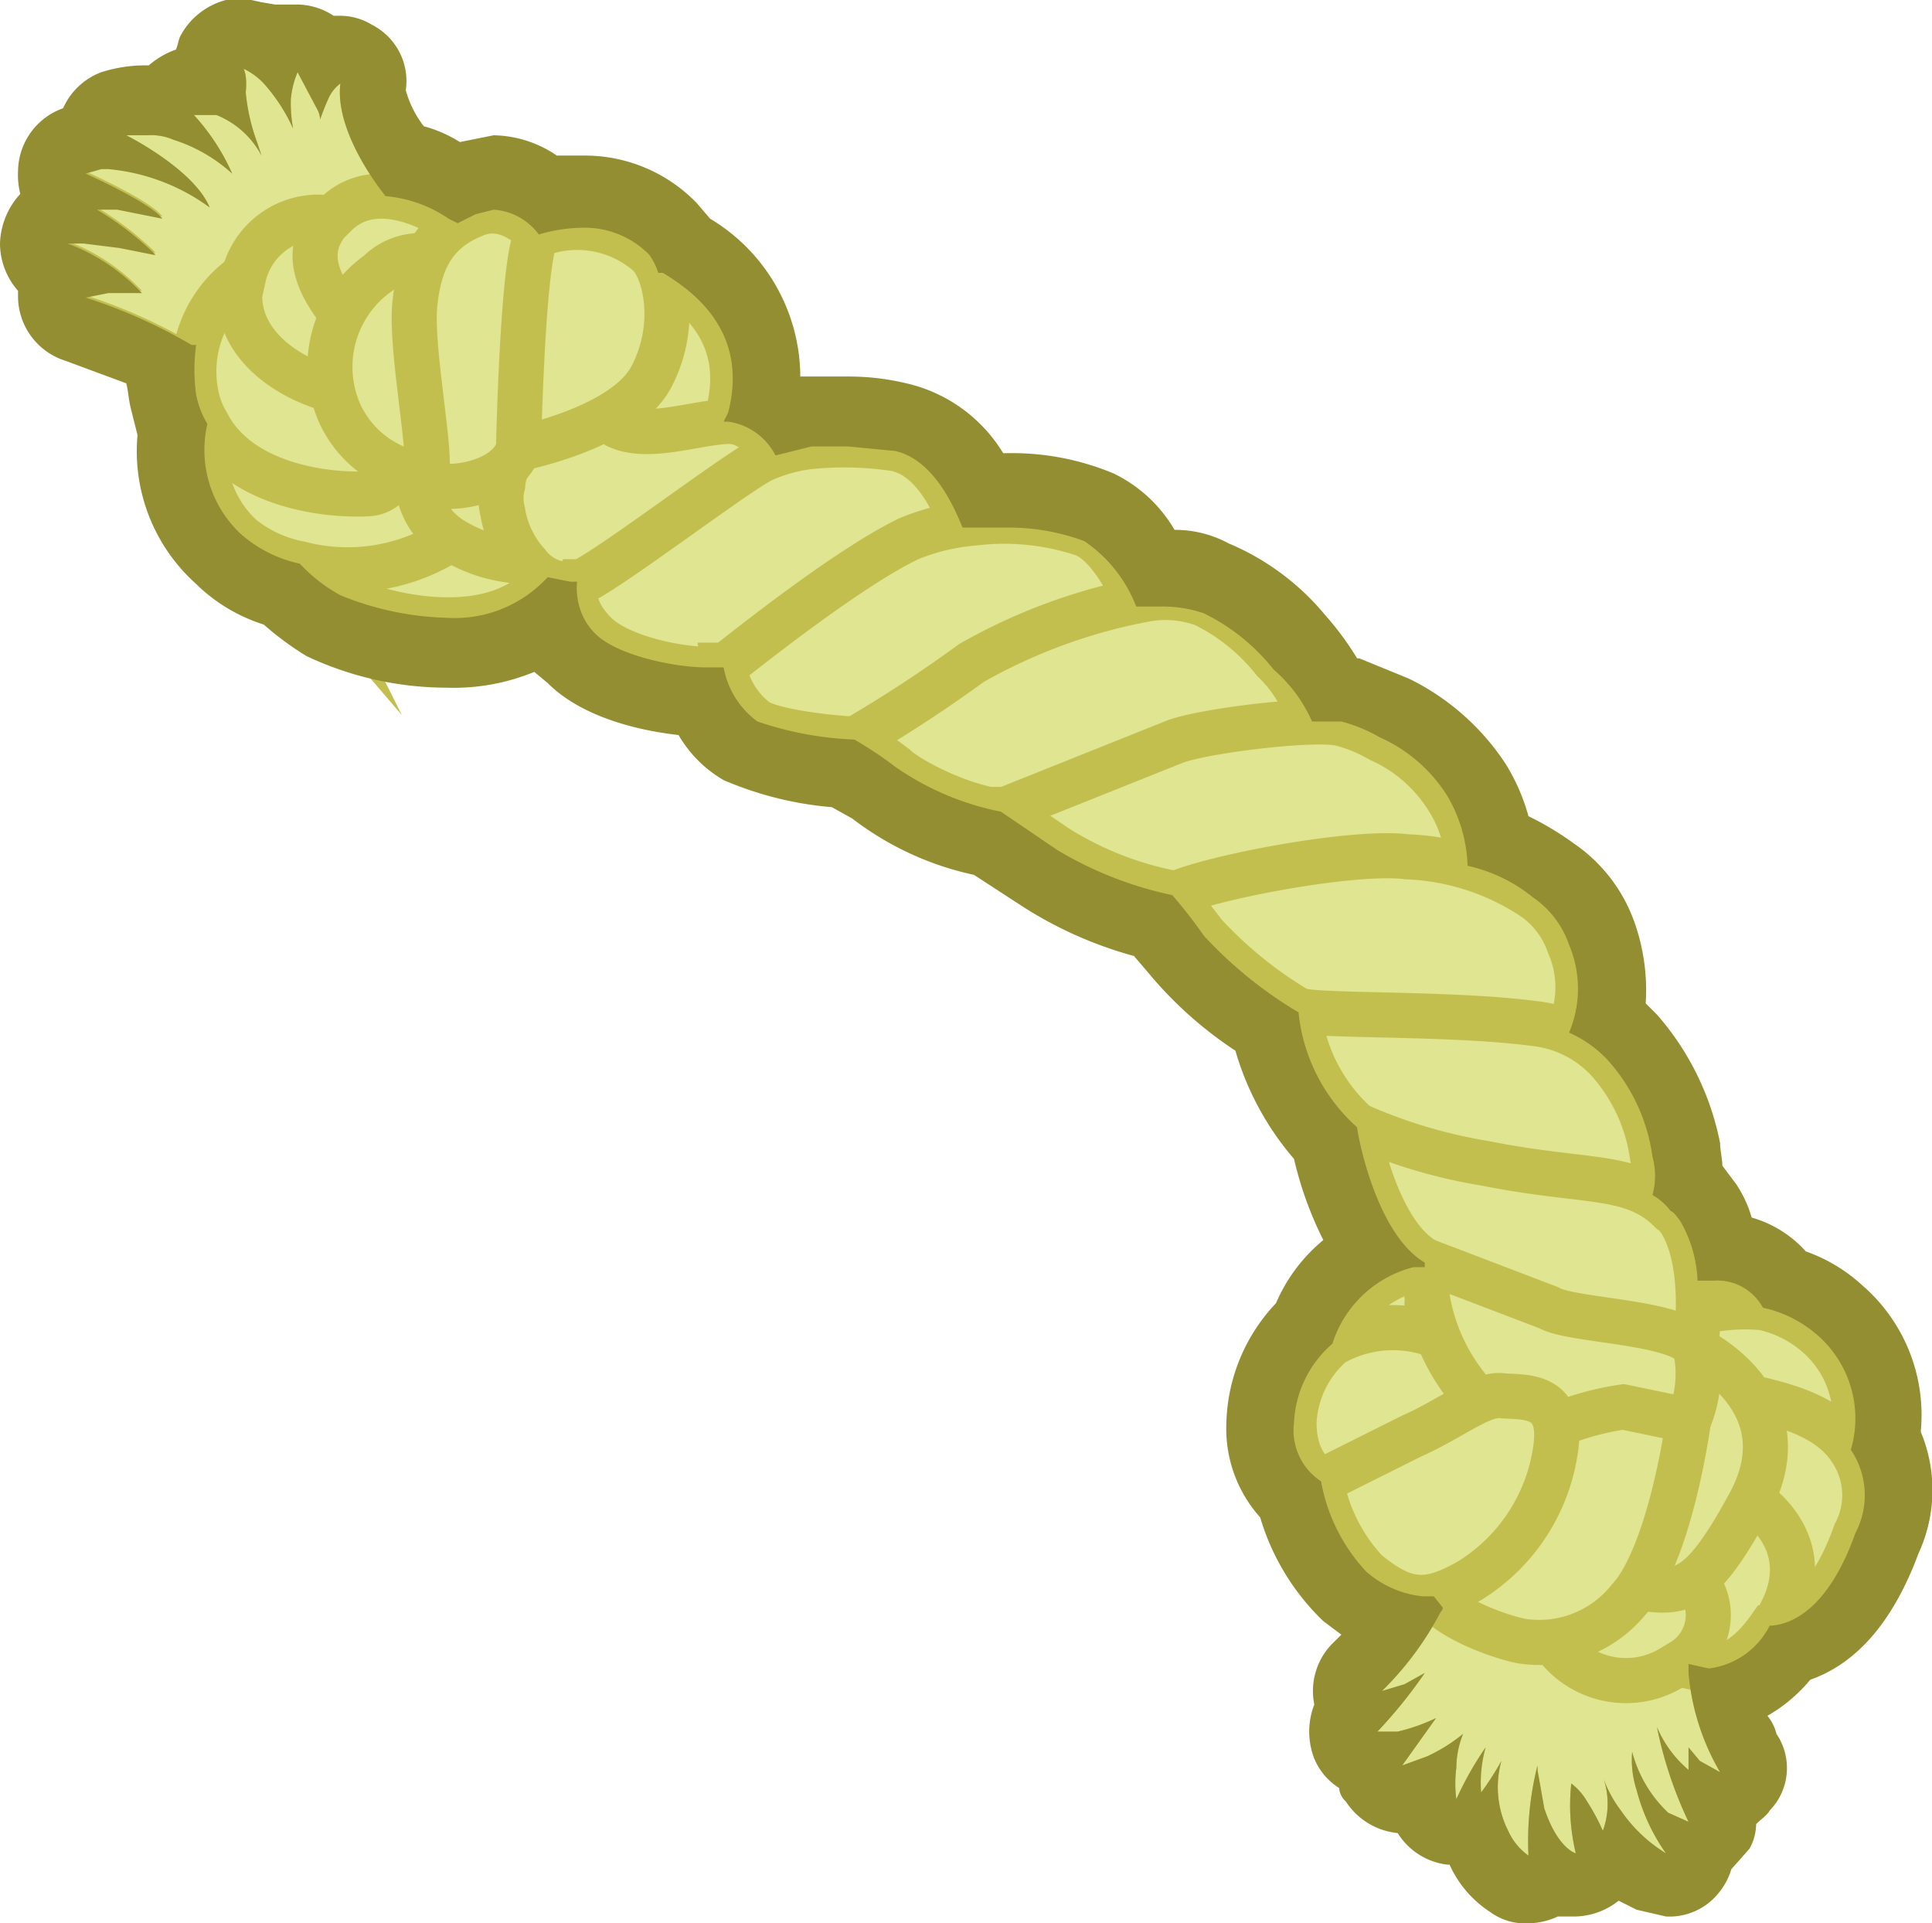 <svg xmlns="http://www.w3.org/2000/svg" width="85.7" height="85.3" viewBox="0 0 85.7 85.3"><g id="Layer_2" data-name="Layer 2"><g id="Layer_3" data-name="Layer 3"><g id="dog_toy_4" data-name="dog_toy 4"><path d="M31.9,19.2c.1-.2.2-.3.2-.5h0l.2-.4c.9-3.5-1.4-5.3-2.9-6.2l-1.3-.5a6.9,6.9,0,0,0-1.5,6.8h0l.3.7C28.1,21.5,30.6,22.4,31.9,19.2Z" style="fill:#dfe590;stroke:#c3bf4f;stroke-miterlimit:10;stroke-width:2px"/><path d="M63.6,60.7h.3a3.1,3.1,0,0,0,1.1-.9c.7-1,1-2.4.1-3.1h0a2,2,0,0,0-.8-.4H62.7a5.1,5.1,0,0,0-3.6,3.4,1.5,1.5,0,0,0-.2.6A10.9,10.9,0,0,0,63.6,60.7Z" style="fill:#dfe590;stroke:#c3bf4f;stroke-miterlimit:10;stroke-width:2px"/><path d="M58.7,65.7l6-1a7.7,7.7,0,0,0,1.6-1.5c.8-1,1.2-2.4-1.3-3.5l-.6-.2-1.1-.4a5.4,5.4,0,0,0-4.2.5,4.9,4.9,0,0,0-1.7,3.5C57.4,65.2,58.7,65.7,58.7,65.7Z" style="fill:#dfe590;stroke:#c3bf4f;stroke-miterlimit:10;stroke-width:2px"/><path d="M67.8,83.3h-.6A4.3,4.3,0,0,1,66,81.7h0a2.8,2.8,0,0,1-.4-1.1h-.3a1,1,0,0,1-.7.4h-.1a1,1,0,0,1-.9-.8v-1l-1.2.4h-.2a.9.9,0,0,1-.8-.5,1.1,1.1,0,0,1-.1-1H61a.8.8,0,0,1-.8-.6.8.8,0,0,1,.2-1l.3-.4c-.2-.1-.3-.2-.3-.4a.9.9,0,0,1,.2-1.1A12.3,12.3,0,0,0,63,71a4.2,4.2,0,0,0,.6-1.4,1,1,0,0,1,1-.7h.2l10.4,2.9a.9.9,0,0,1,.7,1.1v1.3a9.3,9.3,0,0,0,1.2,3.9.9.9,0,0,1-.1,1.1.9.9,0,0,1-.7.4h-.4l-.5-.2h-.1a3.6,3.6,0,0,0,.5.9.9.9,0,0,1,0,1,1,1,0,0,1-.9.6h-.1a1,1,0,0,1-.1,1.2,1.1,1.1,0,0,1-.8.3h-.4a4.6,4.6,0,0,1-1.7-1.3c-.1.2-.4.3-.7.4h-.2a.8.8,0,0,1-.2.7,1.2,1.2,0,0,1-.8.4.1.1,0,0,0-.1-.1,1.5,1.5,0,0,1-1-.5,1.5,1.5,0,0,1-.5.6Z" style="fill:#dfe590"/><path d="M64.6,69.9l10.3,2.8v1.5a10.5,10.5,0,0,0,1.4,4.4l-.9-.5h0l-.5-.6V78h0v.5a5.1,5.1,0,0,1-1.4-1.9,18.1,18.1,0,0,0,1.4,4.2l-.9-.4h0a5.7,5.7,0,0,1-1.6-2.7,4.3,4.3,0,0,0,.2,1.7h0a8.6,8.6,0,0,0,1.3,2.8,6.6,6.6,0,0,1-2-1.9h0a5.3,5.3,0,0,1-.8-1.5,3.5,3.5,0,0,1,0,2.4,9.3,9.3,0,0,0-.7-1.3,2.7,2.7,0,0,0-.7-.8,9.1,9.1,0,0,0,.2,3.1s-.8-.2-1.4-2l-.3-1.7v-.2a13.8,13.8,0,0,0-.4,4,2.7,2.7,0,0,1-.9-1.1h0a4.3,4.3,0,0,1-.3-3.1,12.8,12.8,0,0,1-.9,1.4,5.7,5.7,0,0,1,.2-2,14.7,14.7,0,0,0-1.3,2.3,5.4,5.4,0,0,1,0-1.4,4.4,4.4,0,0,1,.3-1.5,7.4,7.4,0,0,1-1.6,1l-1.1.4,1.5-2.1h0a8.4,8.4,0,0,1-1.7.6h-.9a21.5,21.5,0,0,0,2.1-2.6h0l-.9.5h0l-1,.3a14,14,0,0,0,2.6-3.5,11.1,11.1,0,0,0,.7-1.6m0-2a2,2,0,0,0-1.9,1.4l-.5,1.2a12.9,12.9,0,0,1-2.3,3,2.1,2.1,0,0,0-.5,2.2,2.5,2.5,0,0,0-.2,1.9,1.9,1.9,0,0,0,1,1l.3.8a2,2,0,0,0,1.7.9h.5a1.9,1.9,0,0,0,1.7,1.5h.5l.2.4h0A6.3,6.3,0,0,0,66.6,84a2.7,2.7,0,0,0,1.2.3,1.8,1.8,0,0,0,1-.2l.2-.2a1.1,1.1,0,0,0,.7.2h.2a1.8,1.8,0,0,0,1.6-.8c.1-.1.2-.2.2-.3a4.5,4.5,0,0,0,1.4.9,1.1,1.1,0,0,0,.8.2,2,2,0,0,0,1.6-.7,1.8,1.8,0,0,0,.4-1l.8-.8a1.7,1.7,0,0,0,.2-1.2,2.4,2.4,0,0,0,.9-.6,2.1,2.1,0,0,0,.2-2.3,8.6,8.6,0,0,1-1.1-3.5V73a2,2,0,0,0-1.4-2.2L65.1,68Z" style="fill:#c3bf4f"/><path d="M9.4,16.9H9.2a.8.8,0,0,1-.7-.5L7.9,16a19.7,19.7,0,0,0-4.4-1.9,1,1,0,0,1-.7-.9,1,1,0,0,1,.7-1h.1l-1-.5a.9.9,0,0,1-.6-.9,1,1,0,0,1,.6-.9l.8-.2A1.5,1.5,0,0,1,3.3,9c.1-.1.1-.3.2-.4H3.4a1.1,1.1,0,0,1-.6-1,1.1,1.1,0,0,1,.7-.9l.8-.2h.4A.7.7,0,0,1,4.6,6a.9.9,0,0,1,.6-.9l1.3-.2H7.6V4.7a1.1,1.1,0,0,1,.9-.6H9.9V3.6a1.1,1.1,0,0,1-.1-1.1,1.1,1.1,0,0,1,.9-.5H11a3.1,3.1,0,0,1,1.3.8h0a1.6,1.6,0,0,1,.8-.6h.1a.9.9,0,0,1,.8.5l.3.4a.3.3,0,0,1,.1-.2l.7-.2h.4a1.1,1.1,0,0,1,.6,1,6.2,6.2,0,0,0,1.5,3.9,4.5,4.5,0,0,0,.6.8,1,1,0,0,1,.2.7.8.8,0,0,1-.3.7L10,16.7A.7.7,0,0,1,9.4,16.9Z" style="fill:#dfe590"/><path d="M10.7,3a3,3,0,0,1,1,.7h0a7.8,7.8,0,0,1,1.3,2,6.2,6.2,0,0,1-.1-1.3,4,4,0,0,1,.3-1.2l.9,1.7h0a1,1,0,0,1,.1.4,10.4,10.4,0,0,1,.4-1h0a1.7,1.7,0,0,1,.5-.6c-.2,1.6.9,3.5,1.7,4.6l.6.9L9.4,16a2.4,2.4,0,0,0-.9-.8,23.3,23.3,0,0,0-4.7-2.1l1-.2H6.3l-.2-.2a8.7,8.7,0,0,0-3.1-2h.7l1.6.2,1.5.3h.1a13.9,13.9,0,0,0-2.6-2h.9l2,.4h0c-.5-.7-3.4-2-3.4-2l.7-.2h.3A9,9,0,0,1,9.3,9.2C8.6,7.5,5.6,6,5.6,6h.9a2.5,2.5,0,0,1,1.2.2h0a7,7,0,0,1,2.6,1.5h0A9.6,9.6,0,0,0,8.6,5.1h1a3.9,3.9,0,0,1,2,1.8l-.2-.6h0a8.7,8.7,0,0,1-.5-2.2c.1-1-.2-1.2-.2-1.2m0-2A2.1,2.1,0,0,0,8.9,2.1a1.6,1.6,0,0,0-.2,1H8.5A1.9,1.9,0,0,0,7,3.9H6.5a4.1,4.1,0,0,0-1.6.3A1.8,1.8,0,0,0,3.6,5.7H3.1A1.9,1.9,0,0,0,1.8,7.6,2.3,2.3,0,0,0,2.2,9a2,2,0,0,0-.3,3.5,1.5,1.5,0,0,0-.1.7A1.9,1.9,0,0,0,3.2,15a27.8,27.8,0,0,1,4.2,1.8l.3.2a1.8,1.8,0,0,0,1.3.9h.4a1.8,1.8,0,0,0,1.2-.5l8.1-6.8a1.9,1.9,0,0,0,.7-1.4A1.8,1.8,0,0,0,19,7.9l-.6-.8a5.4,5.4,0,0,1-1.3-3.2,2.3,2.3,0,0,0-1.1-2l-.9-.2h-.5a2,2,0,0,0-1.4-.6h-.1l-.9.3-.9-.4Z" style="fill:#c3bf4f"/><path d="M75.8,59.4a8.6,8.6,0,0,0,2.6-.8,1.4,1.4,0,0,0-.2-.6,2.5,2.5,0,0,0-2.4-1.3l-1.3.3s-1.3,1.5-.1,2.2h1.4Z" style="fill:#dfe590;stroke:#c3bf4f;stroke-miterlimit:10;stroke-width:2px"/><path d="M81.7,65.6a3.6,3.6,0,0,0,.4-1.3,4.9,4.9,0,0,0-1.5-5.1A5.4,5.4,0,0,0,78.2,58a8.3,8.3,0,0,0-2.3.1l-1.2.5a1.7,1.7,0,0,0-.1.7,2.8,2.8,0,0,0,.1.9h.1a5.9,5.9,0,0,0,2,2.5,12.8,12.8,0,0,0,2.1,1.4Z" style="fill:#dfe590;stroke:#c3bf4f;stroke-miterlimit:10;stroke-width:2px"/><path d="M78.6,72.1c1.1-.1,2.6-1,3.7-4.1a3.6,3.6,0,0,0-.2-3.7c-.9-1.4-2.7-1.9-3.9-2.2H77c-.1.1-.1.4-.2.7V69c.1,1.6.1,2.9.1,2.9A3.7,3.7,0,0,0,78.6,72.1Z" style="fill:#dfe590;stroke:#c3bf4f;stroke-miterlimit:10;stroke-width:2px"/><path d="M78.5,72.2h.1c1.7-2.5.7-4.3-.4-5.3a3.8,3.8,0,0,0-1.1-.9l-.3.4a24.5,24.5,0,0,0-2.1,3l-.8,1.3-1,1.6a5.3,5.3,0,0,0,1.7,1.5C75.7,74.2,77.1,74.2,78.5,72.2Z" style="fill:#dfe590;stroke:#c3bf4f;stroke-miterlimit:10;stroke-width:2px"/><path d="M74.1,74l.5-.3a2.4,2.4,0,0,0,.7-3.5,3.5,3.5,0,0,0-.6-.9l-.4-.4c-1.5,0-6.3,2.7-6.3,2.7a10.3,10.3,0,0,0,1.1,1.5A3.9,3.9,0,0,0,74.1,74Z" style="fill:#dfe590;stroke:#c3bf4f;stroke-miterlimit:10;stroke-width:2px"/><path d="M75.2,59.8s4.9,2.3,2.4,6.9-3.2,3.9-5.9,3.6S72.3,59.4,75.2,59.8Z" style="fill:#dfe590;stroke:#c3bf4f;stroke-miterlimit:10;stroke-width:2px"/><path d="M24.1,25.9l.6-.8c1.3-2.6-1.9-2.8-4.3-2.7l-1.9.2h-.3l-5.5,1.6.6.7a7.1,7.1,0,0,0,1.8,1.5C16.3,27.1,21.6,28.7,24.1,25.9Z" style="fill:#dfe590;stroke:#c3bf4f;stroke-miterlimit:10;stroke-width:2px"/><path d="M19.7,24.1l.3-.2.2-.3a1.3,1.3,0,0,0,.2-1.2,5.9,5.9,0,0,0-.4-.8,5.7,5.7,0,0,0-1.3-1.4h-.1l-1.1-.9-1-.7-7.1-.6a6.6,6.6,0,0,0-.2.9,5.1,5.1,0,0,0,1.5,4.9A5.8,5.8,0,0,0,13.3,25,8.4,8.4,0,0,0,19.7,24.1Z" style="fill:#dfe590;stroke:#c3bf4f;stroke-miterlimit:10;stroke-width:2px"/><path d="M16.3,21.9a1.3,1.3,0,0,0,1.2-.9.3.3,0,0,1,.1-.2,4.3,4.3,0,0,0-.1-1.6,1.2,1.2,0,0,0-.1-.5s-.4-.9-1.1-2.2l-1-1.7-.6-.8c-.9-1.2-2.1-2.2-3.2-2.2l-.8.5a5.2,5.2,0,0,0-2,5.2,3.9,3.9,0,0,0,.5,1.3C10.6,21.5,14.4,22,16.3,21.9Z" style="fill:#dfe590;stroke:#c3bf4f;stroke-miterlimit:10;stroke-width:2px"/><path d="M15.7,17.5c.4,0,.6-.4.6-1a3.8,3.8,0,0,0,0-1.5,25.1,25.1,0,0,0-.4-2.7c-.2-1.4-.5-2.6-.5-2.6h-.6a3.4,3.4,0,0,0-4,2.6.1.1,0,0,0-.1.1c-.5,2.6,1.8,4.2,3.7,4.8Z" style="fill:#dfe590;stroke:#c3bf4f;stroke-miterlimit:10;stroke-width:2px"/><path d="M17.9,16.2l2.8-6-.8-.5c-1.1-.7-3.5-1.8-5.1-.1l-.3.3c-1,1.3-.4,2.6.4,3.7L16.3,15Z" style="fill:#dfe590;stroke:#c3bf4f;stroke-miterlimit:10;stroke-width:2px"/><path d="M23.4,24.9h.3l.6-6.1a10.9,10.9,0,0,0-5.7,1.3h-.1a3.9,3.9,0,0,0,0,1.2A3.3,3.3,0,0,0,20,23.9,6.5,6.5,0,0,0,23.4,24.9Z" style="fill:#dfe590;stroke:#c3bf4f;stroke-miterlimit:10;stroke-width:2px"/><path d="M25.6,25.9c1.5-.3,9.1-5.1,9.1-5.1s-.9-2.3-2.6-2.1h0c-1.4.1-3.4.8-4.7.2l-.5-.4h-.3a2.8,2.8,0,0,0-2.3.5,8,8,0,0,0-1.3,1,2.3,2.3,0,0,0-.7,1.5,2.4,2.4,0,0,0,0,1.2,4.5,4.5,0,0,0,1.1,2.3A2.3,2.3,0,0,0,25.6,25.9Z" style="fill:#dfe590;stroke:#c3bf4f;stroke-miterlimit:10;stroke-width:2px"/><path d="M19.2,11.4a2.6,2.6,0,0,0-2.4.7,5.1,5.1,0,0,0-1.7,6.3c1.3,2.7,4.4,3,4.8,2.5S20.2,11.4,19.2,11.4Z" style="fill:#dfe590;stroke:#c3bf4f;stroke-miterlimit:10;stroke-width:2px"/><path d="M24.3,10.9s-1.4-2.1-3.2-1.4-2.5,2-2.7,4,.8,6.8.5,7.6,3.5.7,4.1-1.2S25.7,15.3,24.3,10.9Z" style="fill:#dfe590;stroke:#c3bf4f;stroke-miterlimit:10;stroke-width:2px"/><path d="M28.8,11.3c.7.7,1.3,3.1.1,5.4S23,19.9,23,19.9s.2-9.4.9-9.5A4.8,4.8,0,0,1,28.8,11.3Z" style="fill:#dfe590;stroke:#c3bf4f;stroke-miterlimit:10;stroke-width:2px"/><path d="M32.1,29.6s9.6-3.3,10.6-6.2c0,0-.9-3.1-3-3.5a15.3,15.3,0,0,0-3.7-.1,7.1,7.1,0,0,0-2.2.6c-1.2.6-6.7,4.8-8,5.4h-.2s-.5,1,.8,2.3S31.3,29.9,32.1,29.6Z" style="fill:#dfe590;stroke:#c3bf4f;stroke-miterlimit:10;stroke-width:2px"/><path d="M39.5,32.8c1.1,0,10.6-3.1,11-5.9,0,0-1-2.6-2.4-3.2a11.1,11.1,0,0,0-4.9-.5h0a9.5,9.5,0,0,0-2.9.7c-2.7,1.3-7.2,4.9-8.1,5.6h-.1A3.8,3.8,0,0,0,33.6,32C34.7,32.6,38.3,32.9,39.5,32.8Z" style="fill:#dfe590;stroke:#c3bf4f;stroke-miterlimit:10;stroke-width:2px"/><path d="M45.9,36c2.3-.4,12.4-3,12.4-3a5.9,5.9,0,0,0-1.8-3.7,9,9,0,0,0-3.1-2.5,5,5,0,0,0-2.7-.2,24.8,24.8,0,0,0-7.6,2.8,60.9,60.9,0,0,1-5.2,3.4A17.4,17.4,0,0,1,39.7,34C40.3,34.6,43.6,36.4,45.9,36Z" style="fill:#dfe590;stroke:#c3bf4f;stroke-miterlimit:10;stroke-width:2px"/><path d="M53.3,39.8c3.2.4,11.8-.7,11.8-.7a5.8,5.8,0,0,0-.9-3.7,6.8,6.8,0,0,0-3-2.6,6.8,6.8,0,0,0-1.7-.7c-1.1-.3-6.1.3-7.4.8l-7.5,3h-.2l2.5,1.7A15,15,0,0,0,53.3,39.8Z" style="fill:#dfe590;stroke:#c3bf4f;stroke-miterlimit:10;stroke-width:2px"/><path d="M69.2,46.4a4.7,4.7,0,0,0,.4-4.5A4.2,4.2,0,0,0,68,39.8,10.9,10.9,0,0,0,62.4,38c-2.3-.3-8.7.9-10.4,1.7a20.9,20.9,0,0,1,1.4,1.7,18.3,18.3,0,0,0,5.3,4C60.5,46,69.2,46.4,69.2,46.4Z" style="fill:#dfe590;stroke:#c3bf4f;stroke-miterlimit:10;stroke-width:2px"/><path d="M73.1,53.6a3.5,3.5,0,0,0,.2-2.3,8,8,0,0,0-2-4.3,5.2,5.2,0,0,0-3.2-1.6c-3.8-.5-9.6-.3-10.5-.6a7.9,7.9,0,0,0,2.6,5.1C62.7,52.2,73.1,53.6,73.1,53.6Z" style="fill:#dfe590;stroke:#c3bf4f;stroke-miterlimit:10;stroke-width:2px"/><path d="M75.2,59.8s.6-3.7-.7-5.7c-.1-.1-.2-.3-.4-.4-1.7-1.7-3.7-1.2-8.2-2.1a23.2,23.2,0,0,1-5.7-1.7h0c0,.2.8,4.7,3,6S68.3,61.4,75.2,59.8Z" style="fill:#dfe590;stroke:#c3bf4f;stroke-miterlimit:10;stroke-width:2px"/><path d="M74.9,63a5.2,5.2,0,0,0,.3-3.2h0c-.6-1.2-5.5-1.2-6.5-1.8l-5.5-2.1h0a8.6,8.6,0,0,0,2.2,6l.6.5C68.9,64.6,72.6,65,74.9,63Z" style="fill:#dfe590;stroke:#c3bf4f;stroke-miterlimit:10;stroke-width:2px"/><path d="M68.6,63.4a12.8,12.8,0,0,1,3.4-1l2.9.6s-.8,6-2.7,8a5.1,5.1,0,0,1-4.6,1.8c-.8-.1-4.1-1.2-4.2-2.5S68.6,63.4,68.6,63.4Z" style="fill:#dfe590;stroke:#c3bf4f;stroke-miterlimit:10;stroke-width:2px"/><path d="M62.6,63.7c1.8-.8,3.1-1.9,4-1.8s2.8-.2,2.4,2.4a8.2,8.2,0,0,1-3.8,5.8c-1.9,1.1-2.9,1-4.6-.4a7.9,7.9,0,0,1-2-4Z" style="fill:#dfe590;stroke:#c3bf4f;stroke-miterlimit:10;stroke-width:2px"/><path d="M10.7,3a3,3,0,0,1,1,.7h0a7.8,7.8,0,0,1,1.3,2,6.2,6.2,0,0,1-.1-1.3,4,4,0,0,1,.3-1.2l.9,1.7h0a1,1,0,0,1,.1.4,10.4,10.4,0,0,1,.4-1h0a1.7,1.7,0,0,1,.5-.6c-.2,1.6.9,3.5,1.7,4.6l.3.4a5.8,5.8,0,0,1,2.8,1l.4.2.8-.4.8-.2a2.7,2.7,0,0,1,2,1.1,7,7,0,0,1,2-.3,4,4,0,0,1,2.9,1.2,2.9,2.9,0,0,1,.4.8h.2c1.5.9,3.8,2.7,2.9,6.2l-.2.4h.2a2.8,2.8,0,0,1,2.1,1.5l1.6-.4h1.6l2.1.2c1.8.4,2.7,2.7,3,3.4h1.9a9.6,9.6,0,0,1,3.5.6,6.2,6.2,0,0,1,2.3,2.9h1.2a5.7,5.7,0,0,1,1.8.3,9,9,0,0,1,3.1,2.5A6.5,6.5,0,0,1,58.2,32h1.3a6.8,6.8,0,0,1,1.7.7,6.8,6.8,0,0,1,3,2.6,6.5,6.5,0,0,1,.9,3.1A7,7,0,0,1,68,39.8a4.2,4.2,0,0,1,1.6,2.1,5,5,0,0,1,0,3.9A5.2,5.2,0,0,1,71.3,47a8,8,0,0,1,2,4.3,3.2,3.2,0,0,1,0,1.7,2.7,2.7,0,0,1,.8.7c.2.1.3.3.4.4a5.7,5.7,0,0,1,.8,2.7H76A2.3,2.3,0,0,1,78.2,58a5.4,5.4,0,0,1,2.4,1.2,4.9,4.9,0,0,1,1.5,5.1,3.6,3.6,0,0,1,.2,3.7c-1.1,3.1-2.6,4-3.7,4.1h-.1A3.5,3.5,0,0,1,75.8,74l-.9-.2v.4a10.5,10.5,0,0,0,1.4,4.4l-.9-.5h0l-.5-.6V78h0v.5a5.1,5.1,0,0,1-1.4-1.9,18.1,18.1,0,0,0,1.4,4.2l-.9-.4h0a5.7,5.7,0,0,1-1.6-2.7,4.3,4.3,0,0,0,.2,1.7h0a8.6,8.6,0,0,0,1.3,2.8,6.6,6.6,0,0,1-2-1.9h0a5.3,5.3,0,0,1-.8-1.5,3.5,3.5,0,0,1,0,2.4,9.3,9.3,0,0,0-.7-1.3,2.7,2.7,0,0,0-.7-.8,9.1,9.1,0,0,0,.2,3.1s-.8-.2-1.4-2l-.3-1.7v-.2a13.8,13.8,0,0,0-.4,4,2.7,2.7,0,0,1-.9-1.1h0a4.3,4.3,0,0,1-.3-3.1,12.8,12.8,0,0,1-.9,1.4,5.7,5.7,0,0,1,.2-2,14.7,14.7,0,0,0-1.3,2.3,5.4,5.4,0,0,1,0-1.4,4,4,0,0,1,.3-1.5,7.4,7.4,0,0,1-1.6,1l-1.1.4,1.5-2.1h0a8.4,8.4,0,0,1-1.7.6h-.9a21.5,21.5,0,0,0,2.1-2.6h0l-.9.5h0l-1,.3a14,14,0,0,0,2.6-3.5.3.3,0,0,0,.1-.2l-.4-.5h-.5a4.5,4.5,0,0,1-2.5-1.1,7.9,7.9,0,0,1-2-4h0a2.7,2.7,0,0,1-1.2-2.6,4.9,4.9,0,0,1,1.7-3.5,5.1,5.1,0,0,1,3.6-3.4h.5v-.2c-2.2-1.3-3-5.8-3-6h0a7.9,7.9,0,0,1-2.6-5.1,18.7,18.7,0,0,1-4.2-3.4A20.9,20.9,0,0,0,52,39.7h0a16.5,16.5,0,0,1-5.1-2L44.4,36h0a12.4,12.4,0,0,1-4.7-2,17.4,17.4,0,0,0-1.8-1.2h0a15,15,0,0,1-4.3-.8,3.8,3.8,0,0,1-1.5-2.4h-.8c-1.3,0-3.9-.5-4.9-1.5s-.8-2.3-.8-2.3h-.3l-1-.2-.2.2a5.6,5.6,0,0,1-4.3,1.6,13.3,13.3,0,0,1-4.7-1A7.1,7.1,0,0,1,13.3,25a5.8,5.8,0,0,1-2.6-1.3,5.1,5.1,0,0,1-1.5-4.9,3.9,3.9,0,0,1-.5-1.3,8.1,8.1,0,0,1,0-2.2H8.5a23.3,23.3,0,0,0-4.7-2.1l1-.2H6.3l-.2-.2a8.7,8.7,0,0,0-3.1-2h.7l1.6.2,1.5.3h.1a13.9,13.9,0,0,0-2.6-2h.9l2,.4h0c-.5-.7-3.4-2-3.4-2l.7-.2h.3A9,9,0,0,1,9.3,9.2C8.6,7.5,5.6,6,5.6,6h.9a2.5,2.5,0,0,1,1.2.2h0a7,7,0,0,1,2.6,1.5h0A9.6,9.6,0,0,0,8.6,5.1h1a3.9,3.9,0,0,1,2,1.8l-.2-.6h0a8.7,8.7,0,0,1-.5-2.2c.1-1-.2-1.2-.2-1.2m0-3A3.2,3.2,0,0,0,8,1.6c-.1.2-.1.4-.2.6a3.7,3.7,0,0,0-1.2.7H6.5a6.4,6.4,0,0,0-2,.3A3,3,0,0,0,2.8,4.8h0a3,3,0,0,0-2,2.8,3.4,3.4,0,0,0,.1,1A3.4,3.4,0,0,0,0,10.8a3.2,3.2,0,0,0,.8,2.1v.3A3,3,0,0,0,2.9,16l2.7,1c.1.4.1.7.2,1.1l.3,1.2a7.9,7.9,0,0,0,2.6,6.6,7.5,7.5,0,0,0,3,1.8,13.3,13.3,0,0,0,1.9,1.4,14.6,14.6,0,0,0,6.2,1.4,9.4,9.4,0,0,0,3.9-.7l.6.5c1.5,1.5,4,2.1,5.8,2.3a5.5,5.5,0,0,0,2,2,15.4,15.4,0,0,0,4.8,1.2l.9.5a13.5,13.5,0,0,0,5.4,2.5l2,1.3a17.8,17.8,0,0,0,5.1,2.3l.6.7a17.5,17.5,0,0,0,3.9,3.5,12.8,12.8,0,0,0,2.6,4.8A16.1,16.1,0,0,0,58.7,55a7.4,7.4,0,0,0-2.1,2.8,8,8,0,0,0-2.2,5.3,5.9,5.9,0,0,0,1.5,4.2,10.5,10.5,0,0,0,2.8,4.6l.8.6-.3.3a3,3,0,0,0-.9,2.8,3.3,3.3,0,0,0,0,2.4,2.8,2.8,0,0,0,1.1,1.3.9.9,0,0,0,.3.6A3.1,3.1,0,0,0,62,81.3a3,3,0,0,0,2.2,1.4h.1a4.9,4.9,0,0,0,1.8,2.1,2.6,2.6,0,0,0,1.7.5,3.1,3.1,0,0,0,1.3-.3h.8a3.2,3.2,0,0,0,1.9-.7l.8.4,1.3.3a2.8,2.8,0,0,0,2.3-1,3,3,0,0,0,.6-1.1l.8-.9a2.3,2.3,0,0,0,.3-1.1c.2-.2.5-.4.6-.6a2.7,2.7,0,0,0,.3-3.4,2,2,0,0,0-.4-.8,7,7,0,0,0,1.9-1.6c1.7-.6,3.5-2.1,4.8-5.6a6.7,6.7,0,0,0,.1-5.4A7.6,7.6,0,0,0,82.6,57a7.3,7.3,0,0,0-2.5-1.5A5.1,5.1,0,0,0,77.7,54a5.2,5.2,0,0,0-.7-1.5l-.6-.8c0-.3-.1-.7-.1-1A12.2,12.2,0,0,0,73.5,45l-.5-.5a9,9,0,0,0-.5-3.6,7.1,7.1,0,0,0-2.7-3.5,13.2,13.2,0,0,0-2-1.2,8.9,8.9,0,0,0-1-2.3,10.8,10.8,0,0,0-4.3-3.8l-2.2-.9h-.1a13.3,13.3,0,0,0-1.4-1.9,11.2,11.2,0,0,0-4.3-3.2,5,5,0,0,0-2.4-.6A6.3,6.3,0,0,0,49.4,21a11.7,11.7,0,0,0-4.8-.9h-.1A6.8,6.8,0,0,0,40.2,17a10.9,10.9,0,0,0-2.6-.3H35.5a8.2,8.2,0,0,0-4-7l-.6-.7a6.9,6.9,0,0,0-5-2.1H24.7a5.1,5.1,0,0,0-2.8-.9l-1.5.3a5.9,5.9,0,0,0-1.6-.7A4.6,4.6,0,0,1,18,4a2.8,2.8,0,0,0-1.5-2.9A2.7,2.7,0,0,0,15.1.7h-.3A3,3,0,0,0,13.2.2h-1L11.6.1Z" style="fill:#928e31"/></g></g></g></svg>